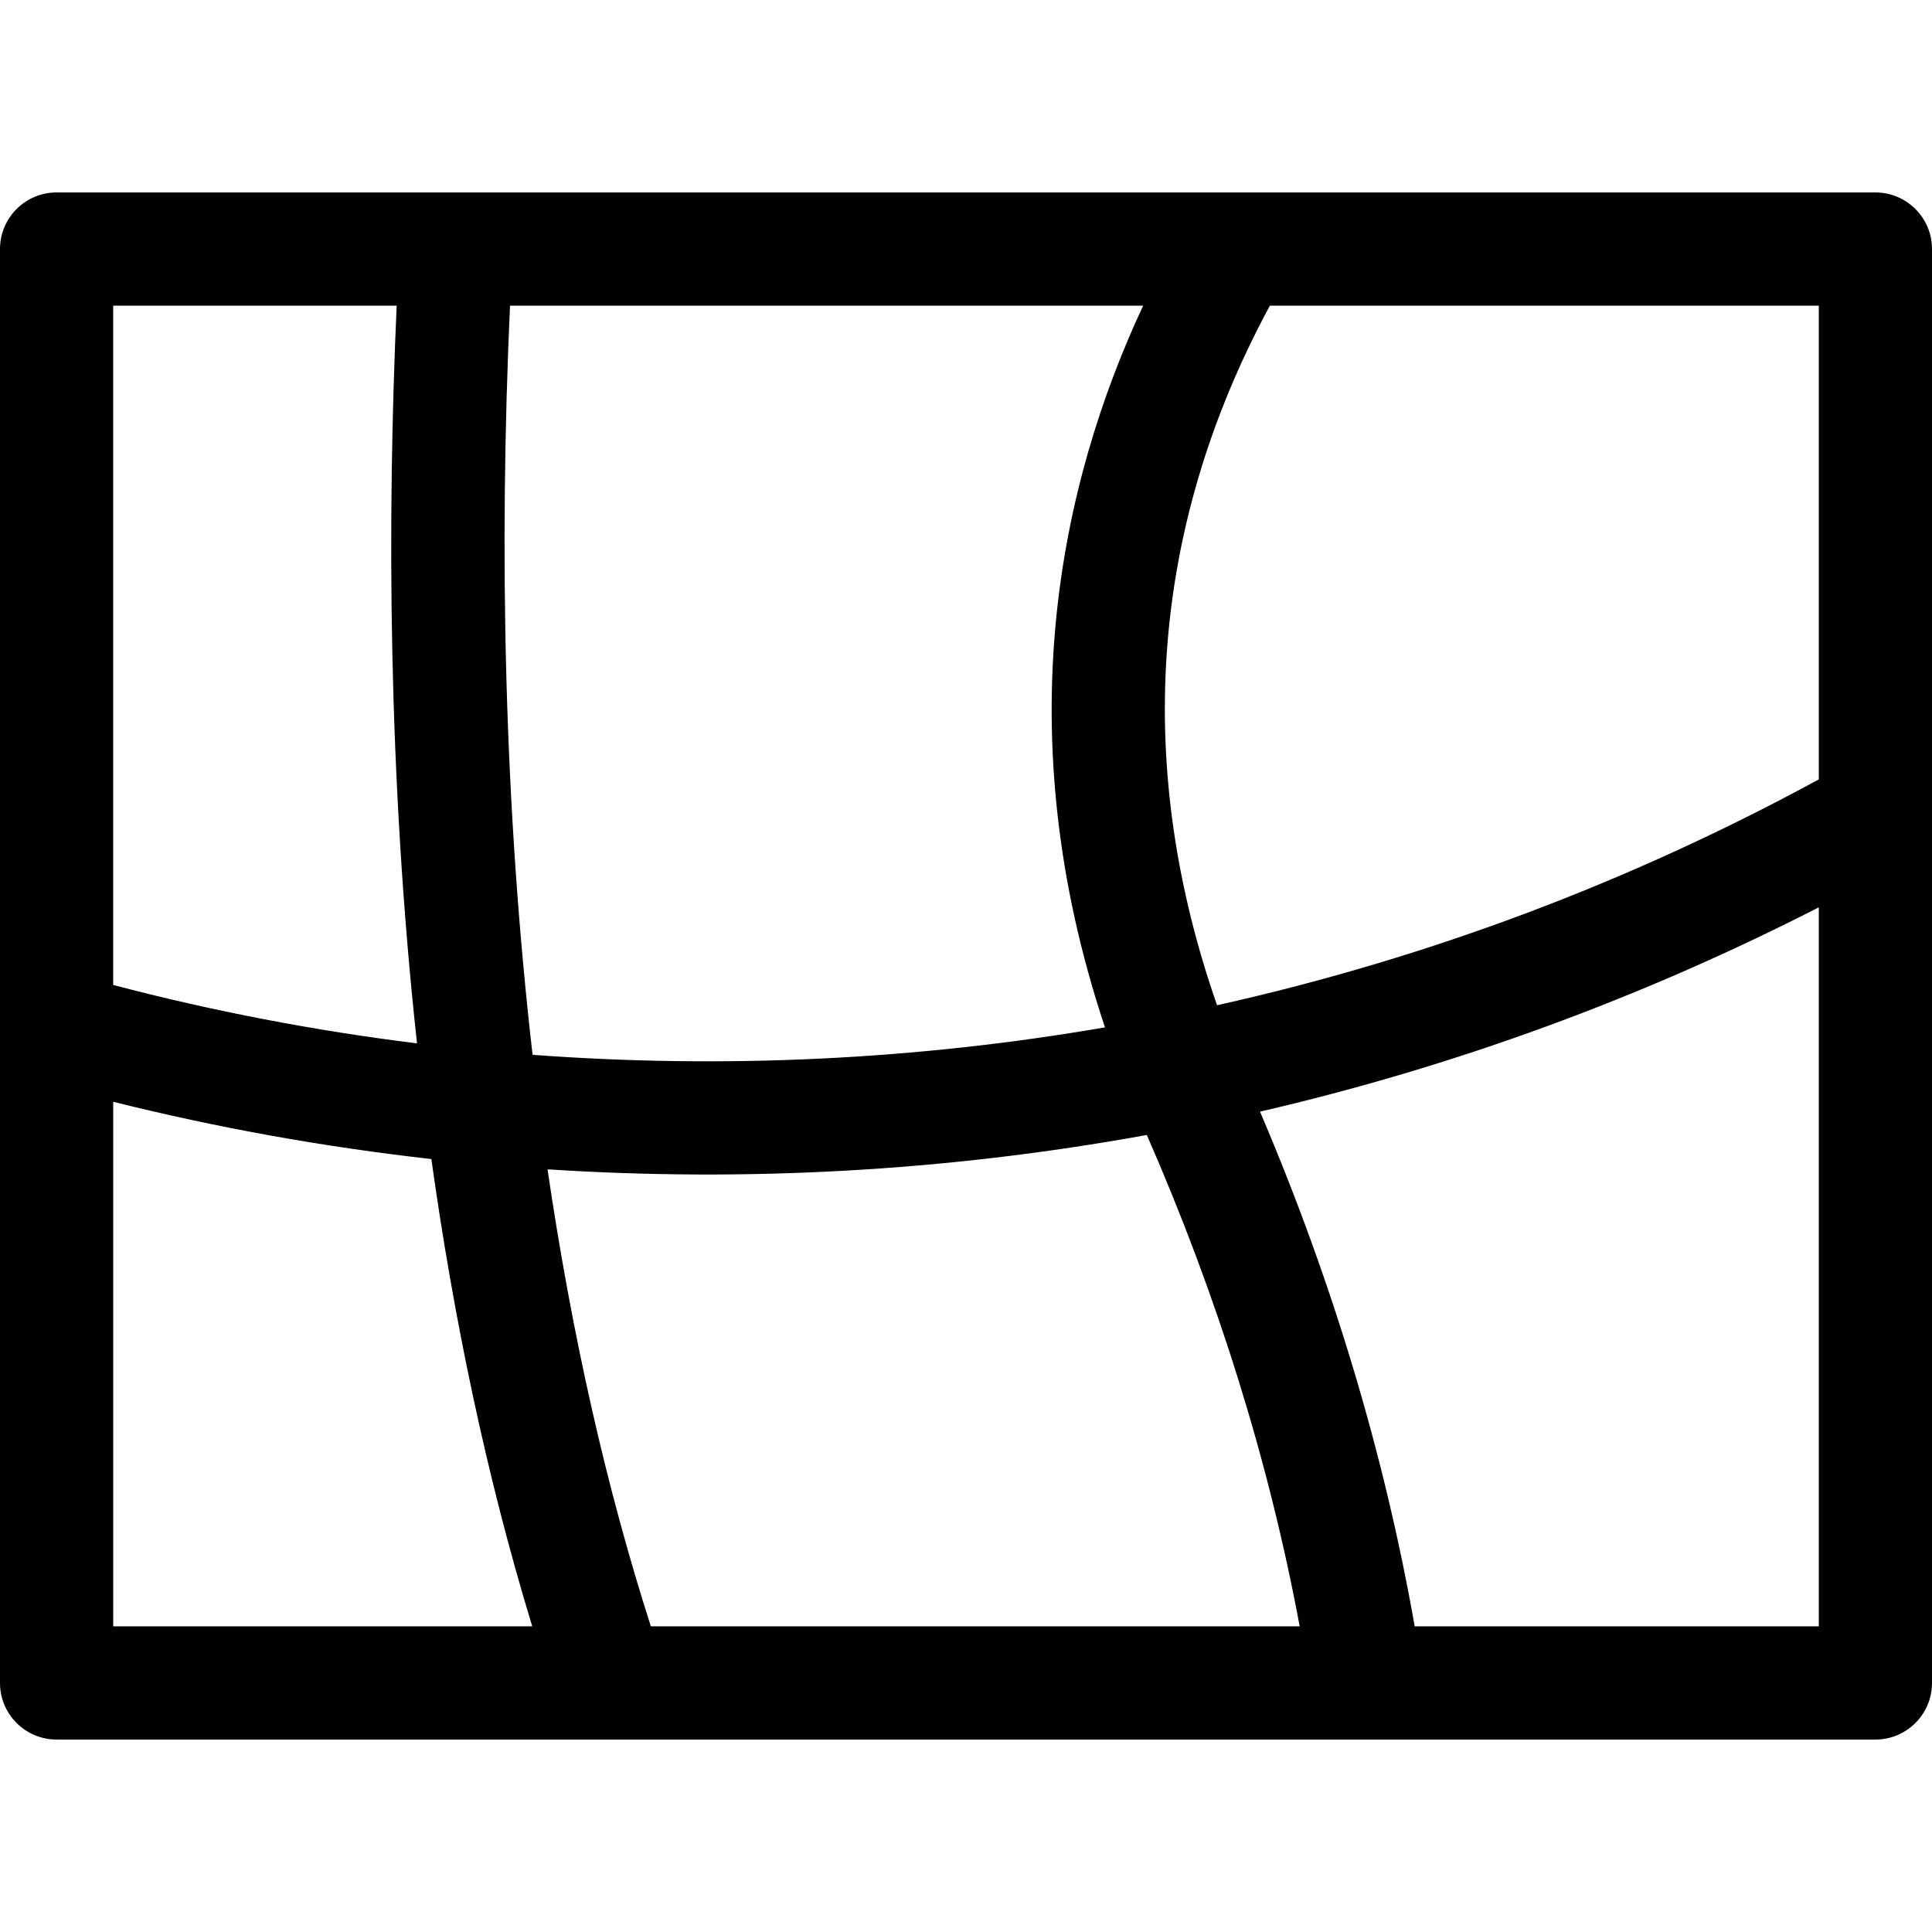 <?xml version="1.0" encoding="iso-8859-1"?>
<!-- Generator: Adobe Illustrator 19.0.0, SVG Export Plug-In . SVG Version: 6.00 Build 0)  -->
<svg version="1.1" id="Capa_1" xmlns="http://www.w3.org/2000/svg" xmlns:xlink="http://www.w3.org/1999/xlink" x="0px" y="0px"
	 viewBox="0 0 512 512" style="enable-background:new 0 0 512 512;" xml:space="preserve">
<g>
	<g>
		<path d="M497,51H15C6.716,51,0,57.716,0,66c0,10.118,0,374.939,0,380c0,8.284,6.716,15,15,15c25.935,0,453.786,0,481.999,0
			c8.284,0,15-6.716,15-15C512,434.118,512,74.083,512,66C512,57.716,505.284,51,497,51z M30,81h75.121
			c-2.519,56.365-2.322,124.707,5.389,195.507c-27.19-3.376-54.086-8.538-80.51-15.48V81z M30.001,431V291.984
			c27.695,6.914,55.861,11.976,84.315,15.173c5.809,41.542,14.404,83.448,26.734,123.843H30.001z M135.159,81h167.79
			c-22.075,47.226-36.294,112.859-10.118,191.266c-49.856,8.575-100.57,11.06-151.694,7.27
			C133.6,213.989,132.196,146.106,135.159,81z M172.487,431c-11.775-36.677-20.933-77.201-27.386-121.114
			c51.697,3.339,104.971,0.68,158.817-9.104C322.736,343.77,336.331,387.485,344.43,431H172.487z M481.999,431H374.91
			c-8.031-45.605-21.788-91.394-40.991-136.404c51.407-11.892,101.088-30.085,148.08-54.143V431z M481.999,206.548
			c-49.226,26.783-102.649,47.173-159.465,59.854C300.982,204.669,303.842,141.513,336.531,81h145.468V206.548z"/>
	</g>
</g>
<g>
</g>
<g>
</g>
<g>
</g>
<g>
</g>
<g>
</g>
<g>
</g>
<g>
</g>
<g>
</g>
<g>
</g>
<g>
</g>
<g>
</g>
<g>
</g>
<g>
</g>
<g>
</g>
<g>
</g>
</svg>
